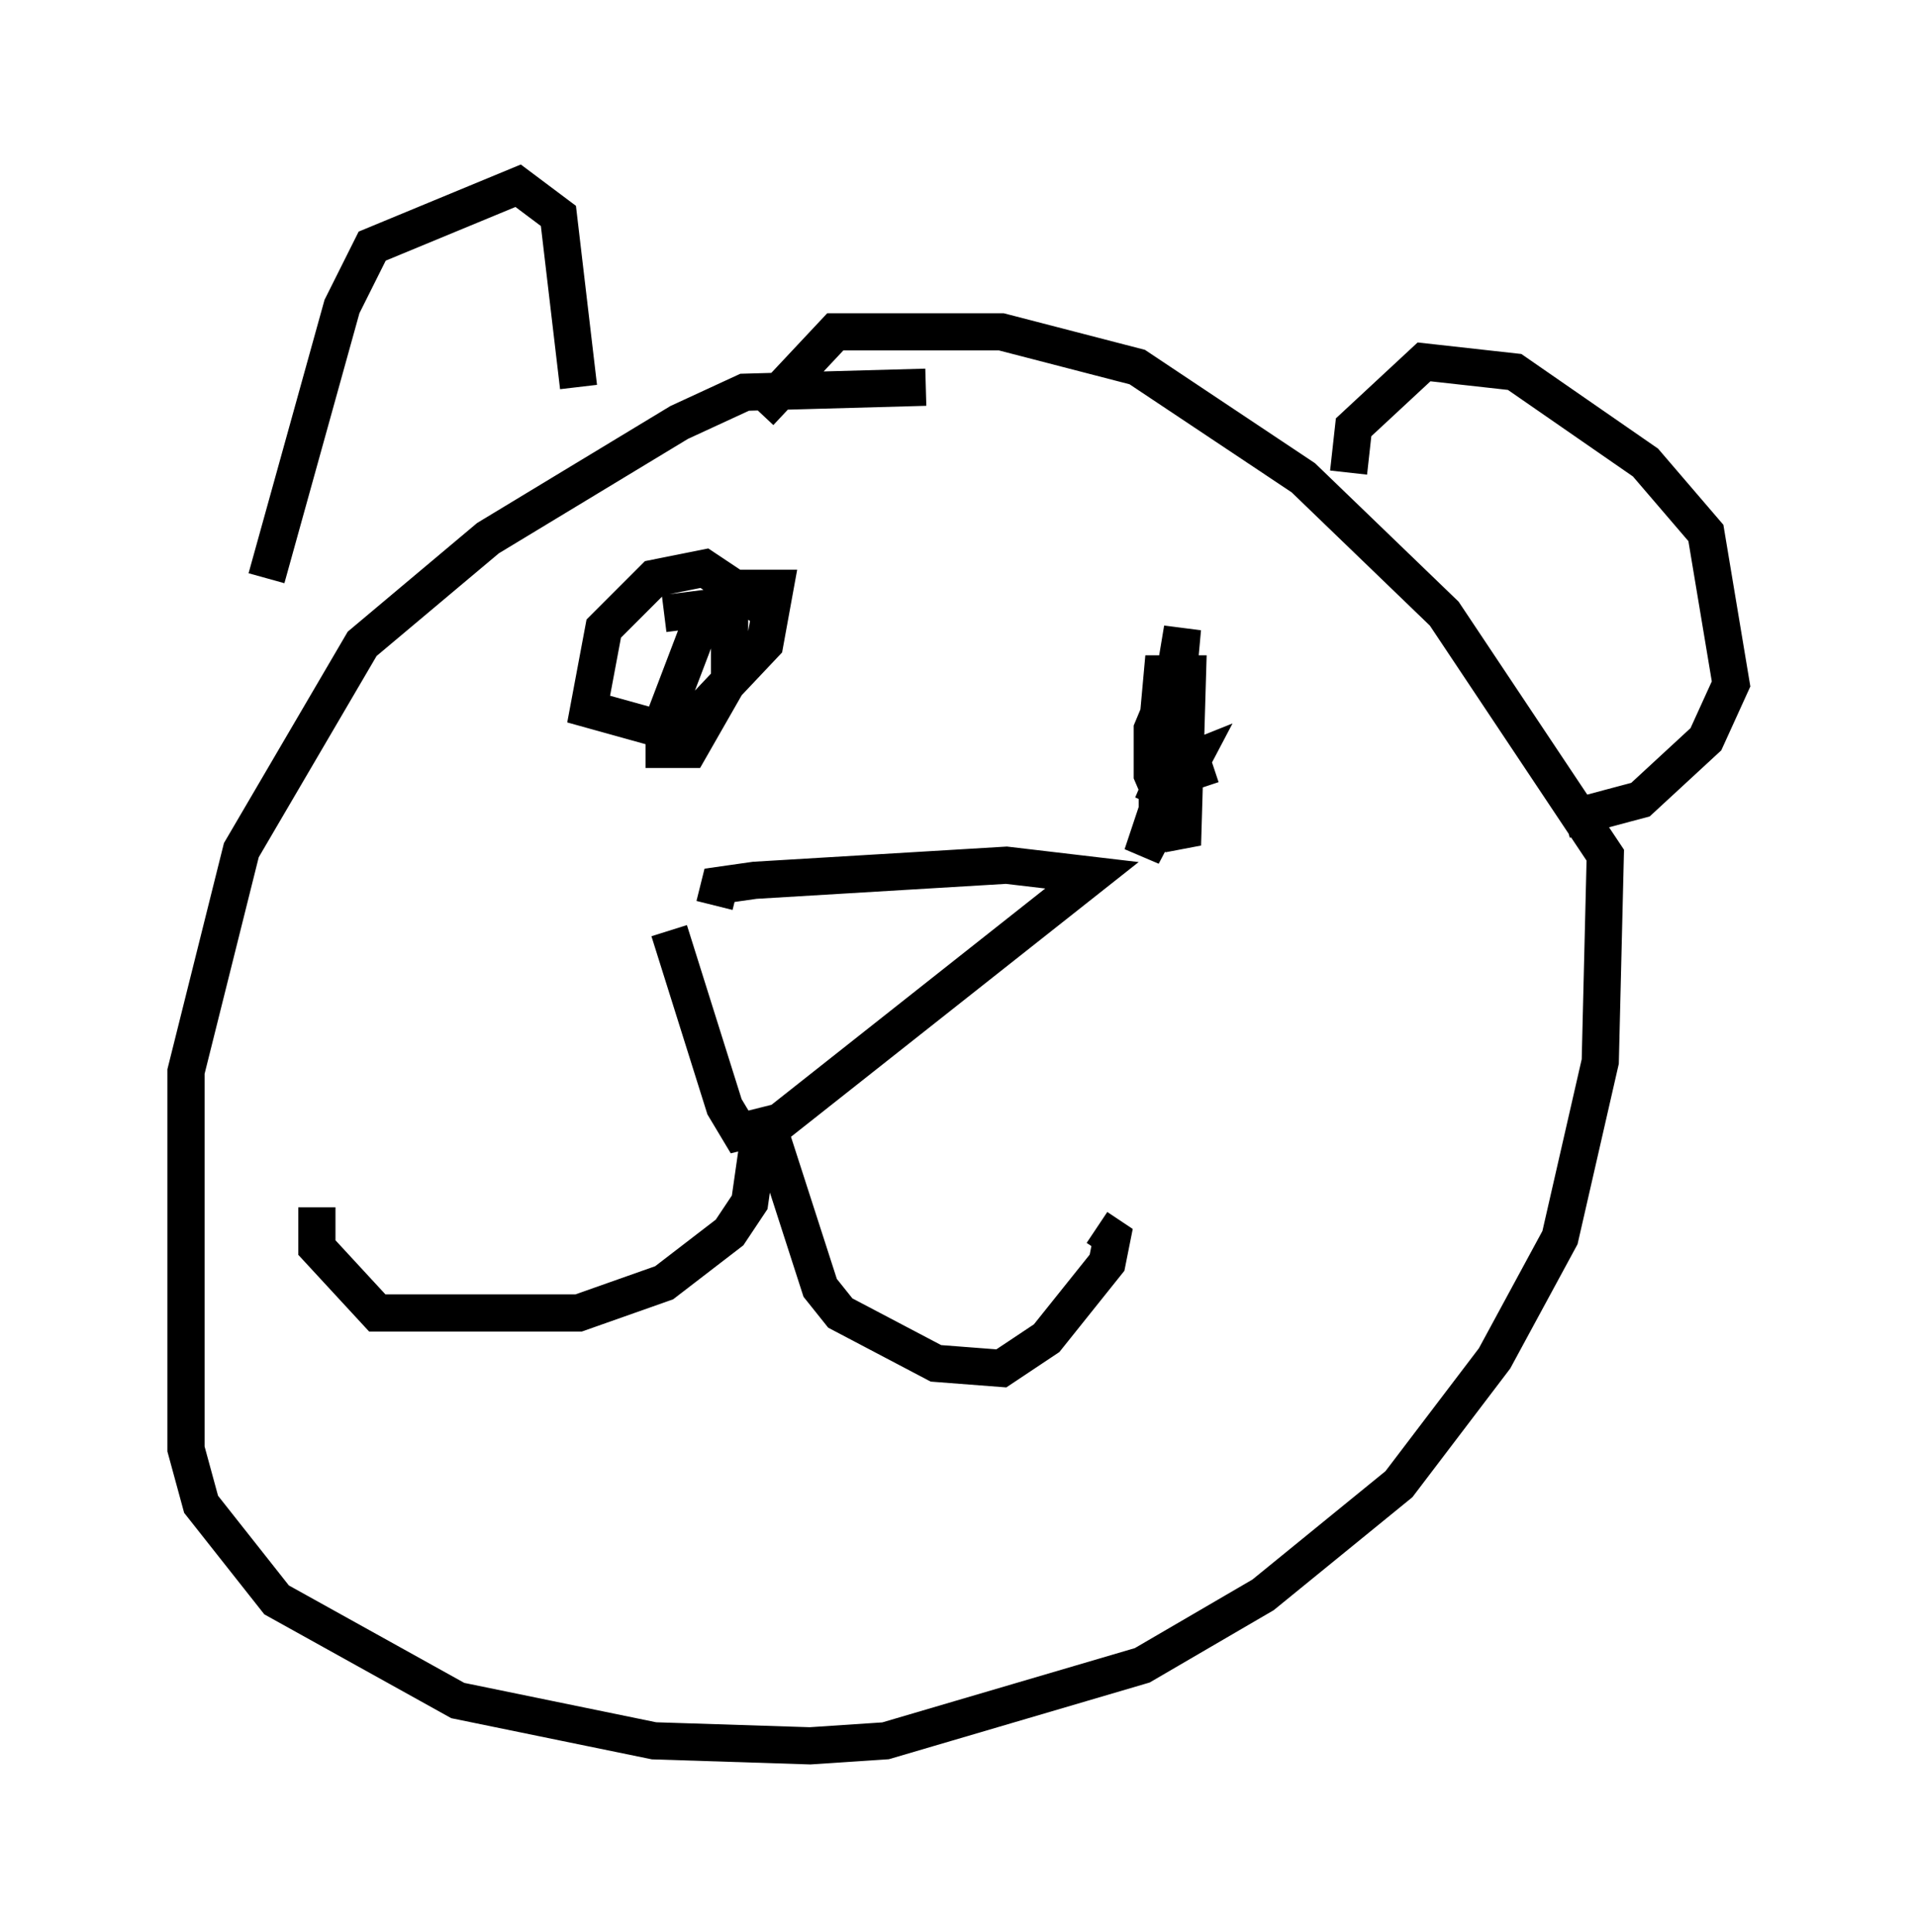 <?xml version="1.0" encoding="utf-8" ?>
<svg baseProfile="full" height="51.948" version="1.1" width="51.542" xmlns="http://www.w3.org/2000/svg" xmlns:ev="http://www.w3.org/2001/xml-events" xmlns:xlink="http://www.w3.org/1999/xlink"><defs /><rect fill="white" height="51.948" width="51.542" x="0" y="0" /><path d="M26.38, 13.119 m-1.488, -2.706 l-4.871, 0.135 -1.759, 0.812 l-5.142, 3.112 -3.383, 2.842 l-3.248, 5.548 -1.488, 5.954 l0.0, 10.149 0.406, 1.488 l2.03, 2.571 4.871, 2.706 l5.277, 1.083 4.195, 0.135 l2.03, -0.135 6.901, -2.03 l3.248, -1.894 3.654, -2.977 l2.571, -3.383 1.759, -3.248 l1.083, -4.736 0.135, -5.548 l-4.33, -6.495 -3.789, -3.654 l-4.465, -2.977 -3.654, -0.947 l-4.465, 0.0 -2.03, 2.165 m-2.436, 13.938 l1.488, 4.736 0.406, 0.677 l1.083, -0.271 8.39, -6.631 l-2.3, -0.271 -6.766, 0.406 l-0.947, 0.135 -0.135, 0.541 m1.488, 6.089 l1.353, 4.195 0.541, 0.677 l2.571, 1.353 1.759, 0.135 l1.218, -0.812 1.624, -2.03 l0.135, -0.677 -0.406, -0.271 m-9.066, -2.571 l-0.271, 1.894 -0.541, 0.812 l-1.759, 1.353 -2.3, 0.812 l-5.413, 0.0 -1.624, -1.759 l0.0, -1.083 m12.043, -16.103 l-1.624, -1.083 -1.353, 0.271 l-1.353, 1.353 -0.406, 2.165 l2.436, 0.677 2.3, -2.436 l0.271, -1.488 -1.083, 0.0 l-0.812, 0.677 -1.083, 2.842 l0.0, 0.812 0.677, 0.0 l1.083, -1.894 0.0, -1.353 l-0.677, -0.541 -1.083, 0.135 m14.75, 4.059 l-1.218, 0.406 -0.677, 2.03 l1.353, -2.571 -0.677, 0.271 l-0.406, 0.947 m0.677, -3.654 l-0.677, 1.624 0.0, 1.218 l0.812, 1.894 0.135, -4.601 l-0.677, 0.0 -0.135, 1.488 l0.0, 0.947 0.406, -0.677 l0.271, -2.977 -0.541, 3.248 l0.135, 0.947 0.677, -0.406 m4.195, -7.984 l0.135, -1.218 1.894, -1.759 l2.436, 0.271 3.518, 2.436 l1.624, 1.894 0.677, 4.059 l-0.677, 1.488 -1.759, 1.624 l-2.03, 0.541 m-26.522, -11.637 l-0.541, -4.601 -1.083, -0.812 l-3.924, 1.624 -0.812, 1.624 l-2.03, 7.307 " fill="none" stroke="black" stroke-width="1" /></svg>
